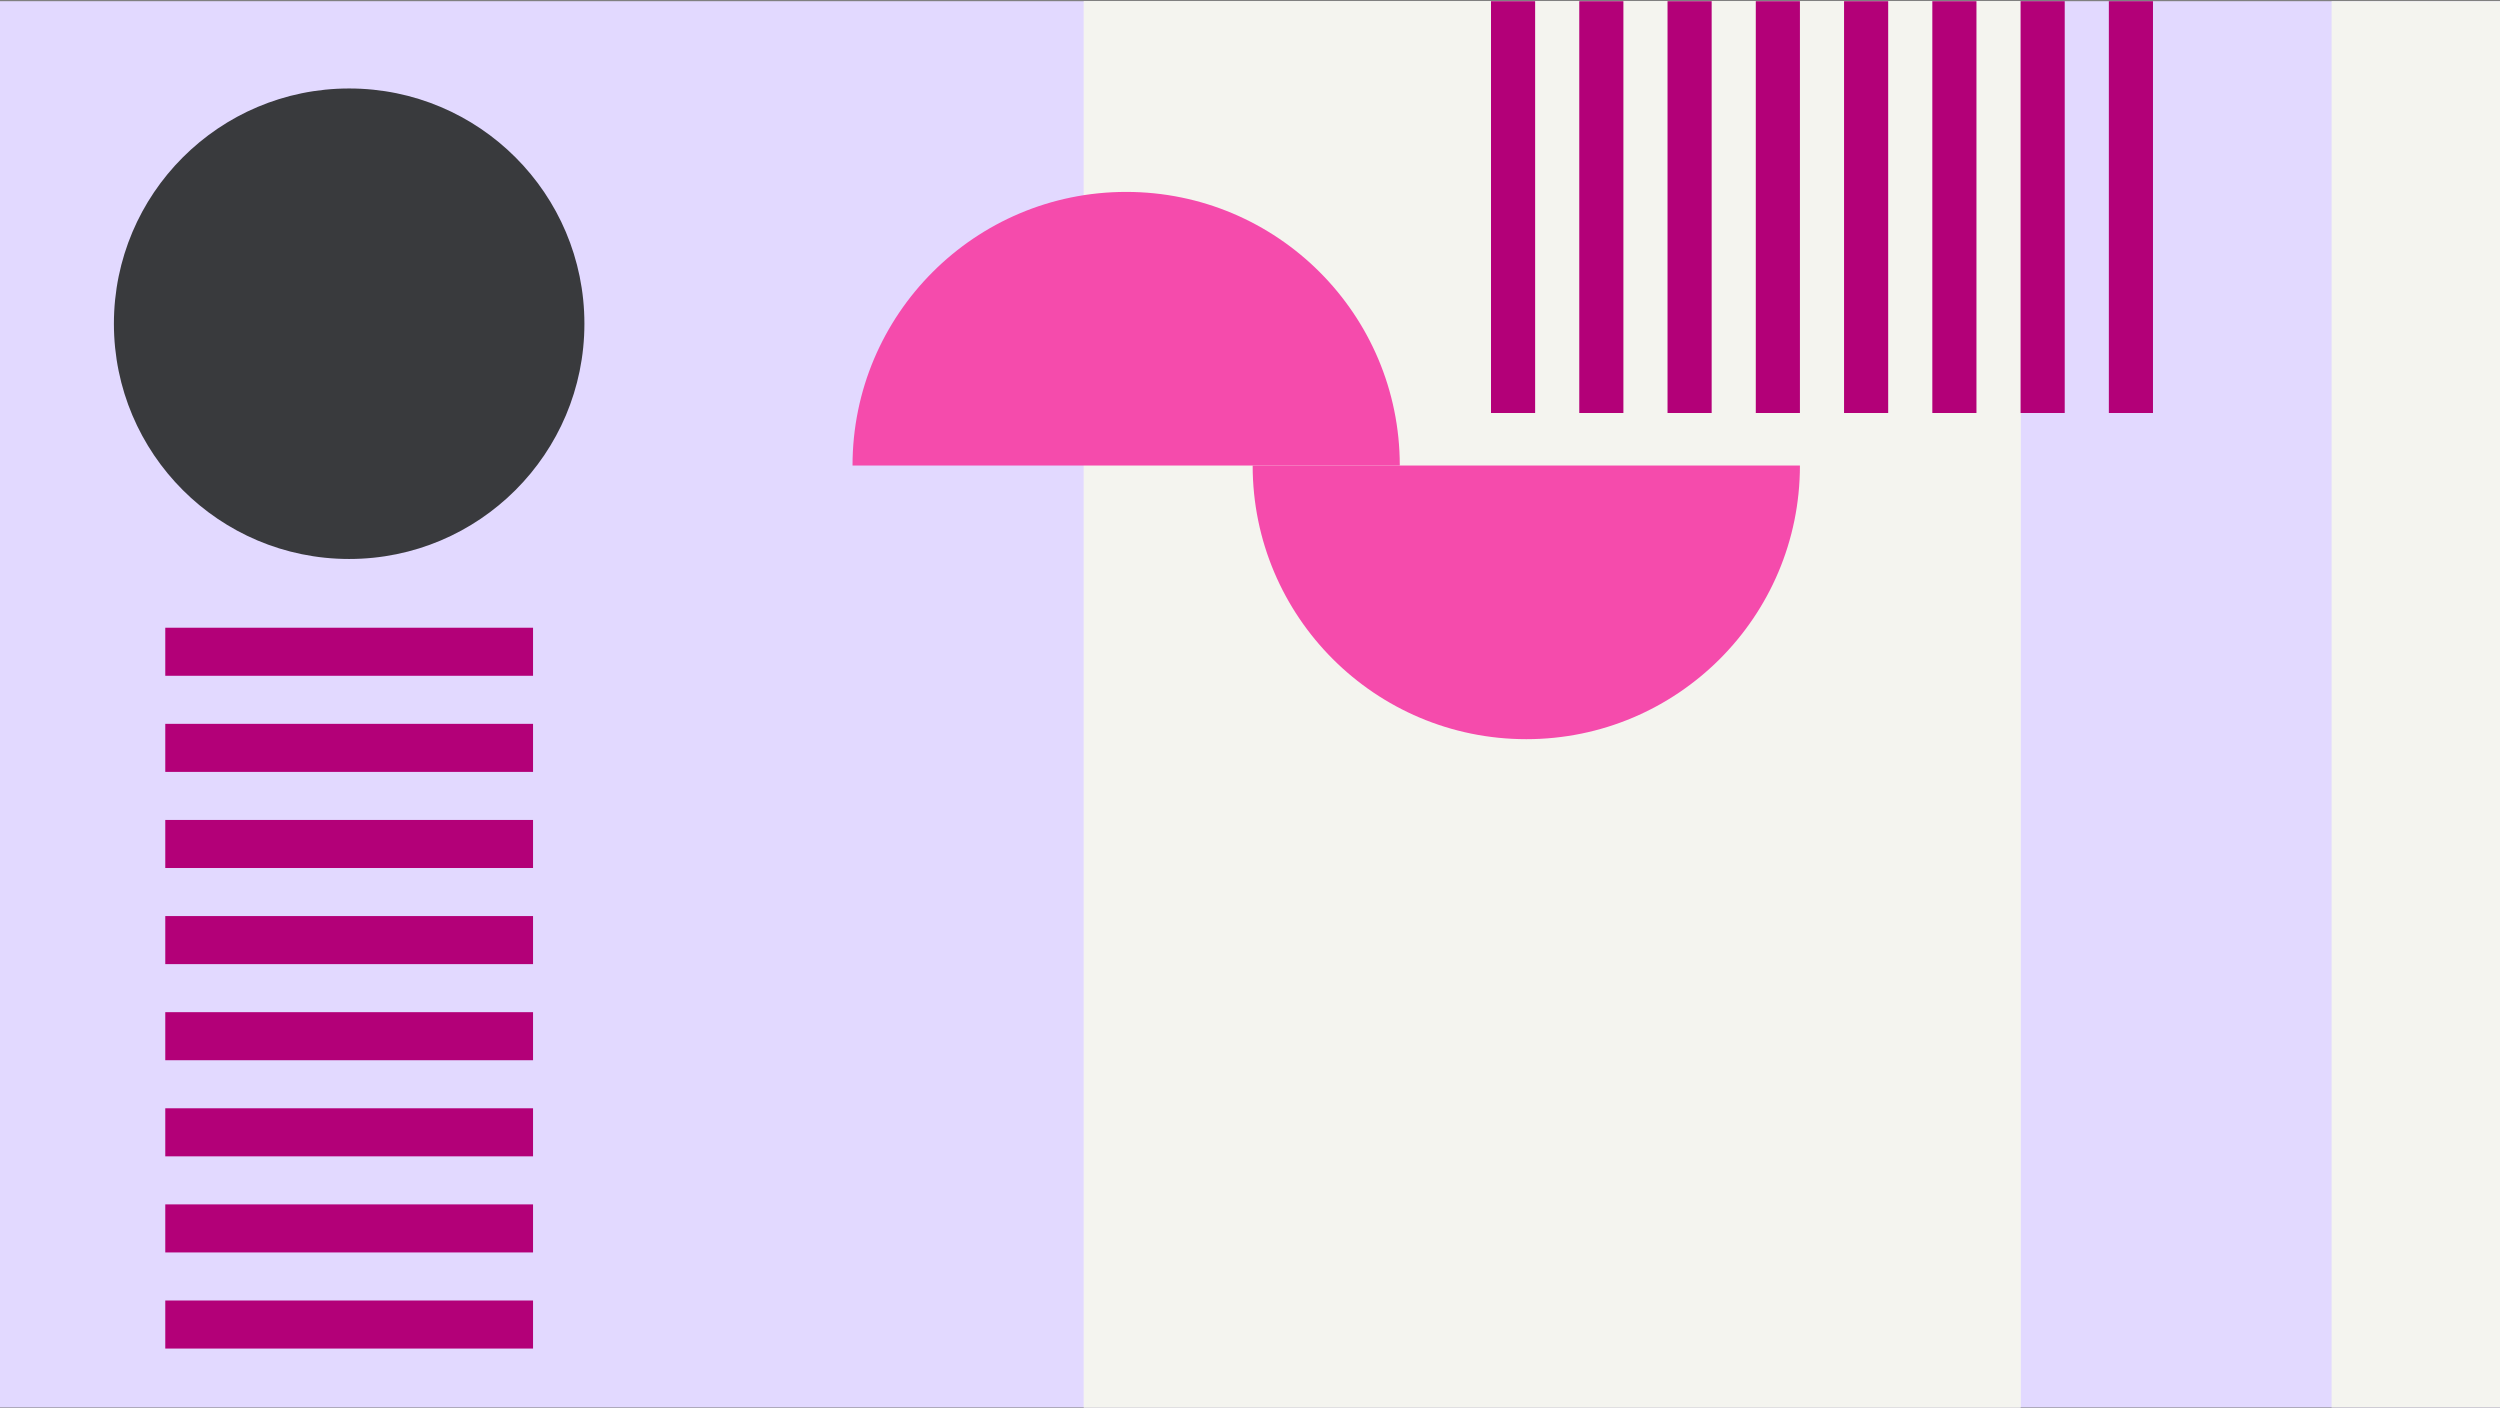 <svg width="1184" height="667" viewBox="0 0 1184 667" fill="none" xmlns="http://www.w3.org/2000/svg">
<rect x="0" y="0" width="1184" height="667" fill="#808080" stroke="none"/>
<g clip-path="url(#clip0_1_1509)">
<rect width="1184" height="666" transform="translate(0 0.562)" fill="#E2D9FF"/>
<rect x="513.289" y="0.562" width="443.66" height="667.781" fill="#F4F4EF"/>
<rect x="513.289" y="0.562" width="443.66" height="667.781" fill="#F4F4EF"/>
<rect x="1104.24" y="0.562" width="443.66" height="667.781" fill="#F4F4EF"/>
<circle cx="165.36" cy="153.317" r="111.415" fill="#393A3D"/>
<path d="M593.258 220.48C593.258 292.053 651.279 350.074 722.851 350.074C794.424 350.074 852.445 292.053 852.445 220.48H593.258Z" fill="#F54BAC"/>
<path d="M662.941 220.48C662.941 148.908 604.92 90.887 533.348 90.887C461.776 90.887 403.755 148.908 403.755 220.48L662.941 220.48Z" fill="#F54BAC"/>
<rect x="78.273" y="297.293" width="174.175" height="22.759" fill="#B30078"/>
<rect x="78.273" y="342.812" width="174.175" height="22.759" fill="#B30078"/>
<rect x="78.273" y="388.328" width="174.175" height="22.759" fill="#B30078"/>
<rect x="78.273" y="433.848" width="174.175" height="22.759" fill="#B30078"/>
<rect x="78.273" y="479.363" width="174.175" height="22.759" fill="#B30078"/>
<rect x="78.273" y="524.883" width="174.175" height="22.759" fill="#B30078"/>
<rect x="78.273" y="570.398" width="174.175" height="22.759" fill="#B30078"/>
<rect x="78.273" y="615.918" width="174.175" height="22.759" fill="#B30078"/>
<rect x="706.137" y="195.582" width="334.424" height="20.901" transform="rotate(-90 706.137 195.582)" fill="#B30078"/>
<rect x="747.941" y="195.582" width="334.424" height="20.901" transform="rotate(-90 747.941 195.582)" fill="#B30078"/>
<rect x="789.742" y="195.582" width="334.424" height="20.901" transform="rotate(-90 789.742 195.582)" fill="#B30078"/>
<rect x="831.543" y="195.582" width="334.424" height="20.901" transform="rotate(-90 831.543 195.582)" fill="#B30078"/>
<rect x="873.344" y="195.582" width="334.424" height="20.901" transform="rotate(-90 873.344 195.582)" fill="#B30078"/>
<rect x="915.148" y="195.582" width="334.424" height="20.901" transform="rotate(-90 915.148 195.582)" fill="#B30078"/>
<rect x="956.949" y="195.582" width="334.424" height="20.901" transform="rotate(-90 956.949 195.582)" fill="#B30078"/>
<rect x="998.75" y="195.582" width="334.424" height="20.901" transform="rotate(-90 998.75 195.582)" fill="#B30078"/>
</g>
<defs>
<clipPath id="clip0_1_1509">
<rect width="1184" height="666" fill="white" transform="translate(0 0.562)"/>
</clipPath>
</defs>
</svg>
